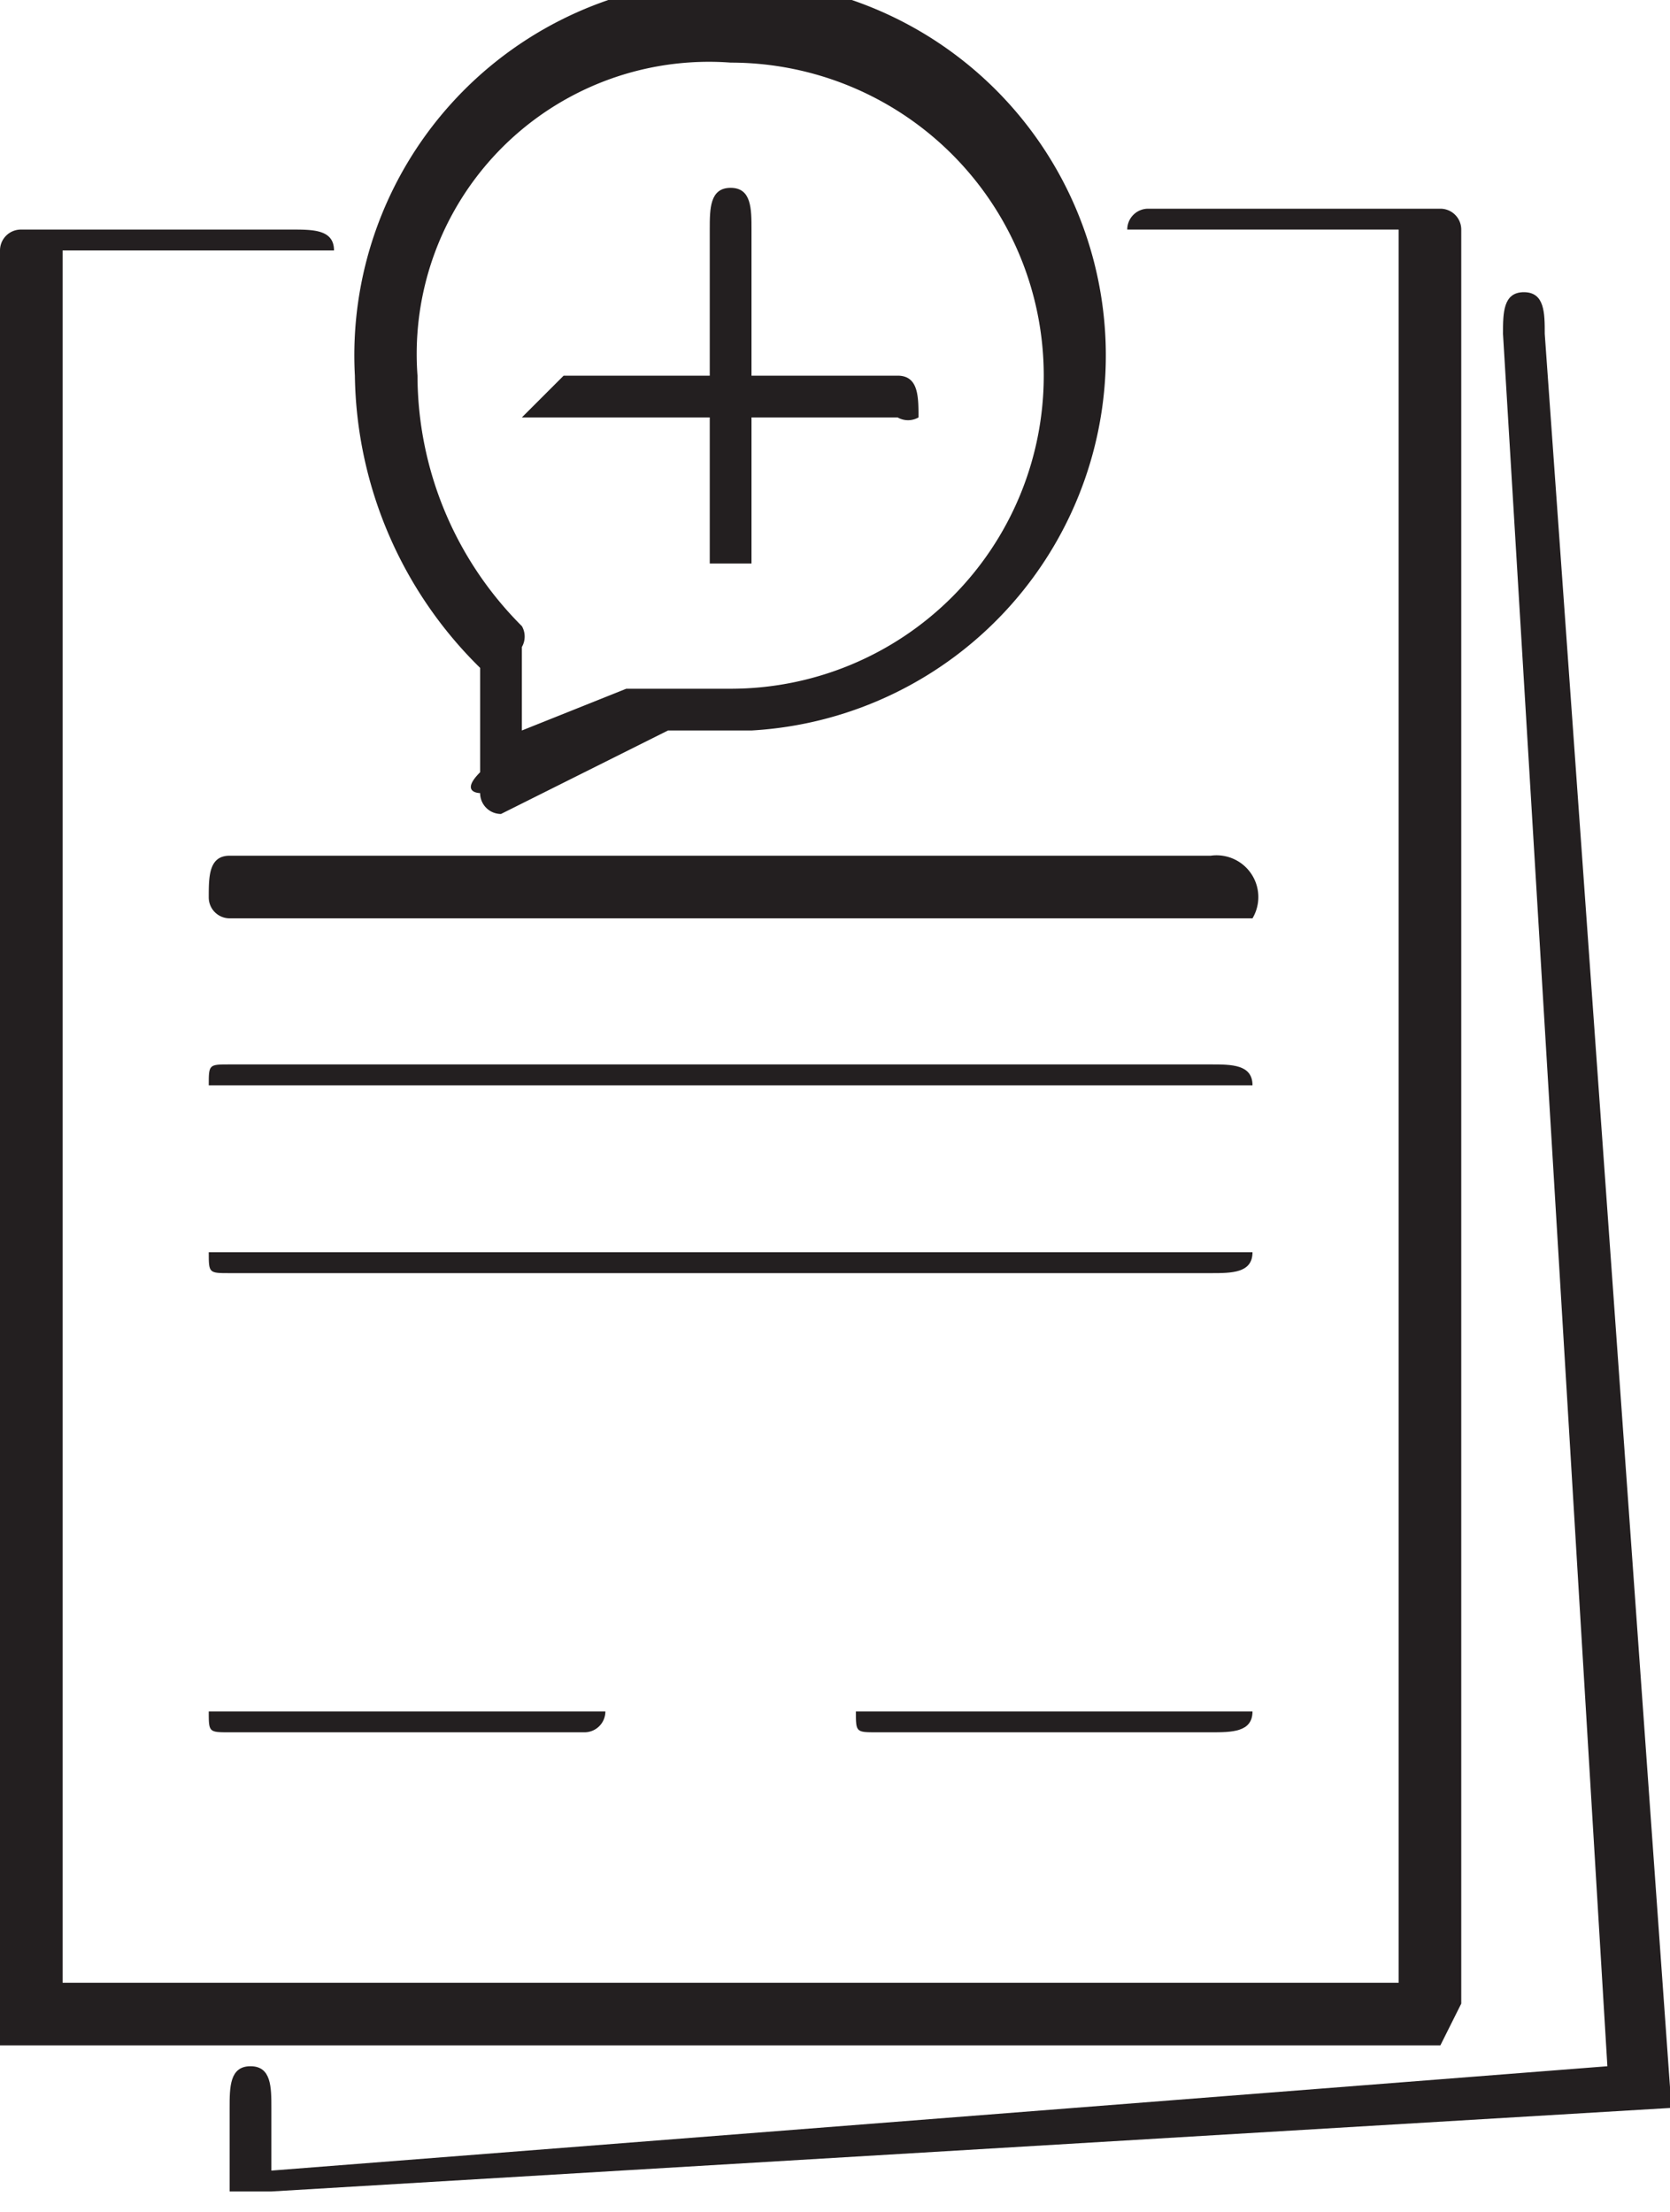 <svg xmlns="http://www.w3.org/2000/svg" viewBox="0 0 8 10.6"><defs><style>.cls-1{fill:#231f20;}</style></defs><g id="Layer_2" data-name="Layer 2"><g id="Layer_1-2" data-name="Layer 1"><path class="cls-1" d="M2.8,8.3H1.1c-.1,0-.1,0-.1-.1H2.9A.1.1,0,0,1,2.8,8.3Z"/><path class="cls-1" d="M4.3,2H2.5l.2-.2H4.3c.1,0,.1.1.1.2A.1.1,0,0,1,4.3,2Z"/><path class="cls-1" d="M3.4,2.7V1.1c0-.1,0-.2.1-.2s.1.1.1.2V2.7H3.4Z"/><path class="cls-1" d="M5.8,8.3H4.2c-.1,0-.1,0-.1-.1H6C6,8.3,5.9,8.3,5.8,8.3Z"/><path class="cls-1" d="M7,9.6V1.1A.1.1,0,0,0,6.9,1H5.5a.1.1,0,0,0-.1.1H6.7V9.5H.3V1.2H1.6c0-.1-.1-.1-.2-.1H.1a.1.1,0,0,0-.1.1V9.8H6.9Z"/><path class="cls-1" d="M7.4,1.6c0-.1,0-.2-.1-.2s-.1.1-.1.2l.5,8.3-6.4.5v-.3c0-.1,0-.2-.1-.2s-.1.1-.1.2v.4h.2l6.7-.4V10Z"/><path class="cls-1" d="M5.8,4.1H1.1c-.1,0-.1.1-.1.2a.1.1,0,0,0,.1.1H6A.2.2,0,0,0,5.8,4.1Z"/><path class="cls-1" d="M5.8,5.1H1.1c-.1,0-.1,0-.1.1H6C6,5.1,5.9,5.1,5.8,5.1Z"/><path class="cls-1" d="M5.8,6H1c0,.1,0,.1.1.1H5.8c.1,0,.2,0,.2-.1Z"/><path class="cls-1" d="M2.3,3.2v.5c-.1.1,0,.1,0,.1a.1.1,0,0,0,.1.1h0l.8-.4h.4A1.8,1.8,0,1,0,1.7,1.8,2,2,0,0,0,2.3,3.2ZM3.5.3A1.5,1.5,0,0,1,5,1.8,1.5,1.5,0,0,1,3.5,3.3H3l-.5.2V3.1A.1.1,0,0,0,2.5,3,1.7,1.7,0,0,1,2,1.8,1.4,1.4,0,0,1,3.5.3Z"/></g></g></svg>